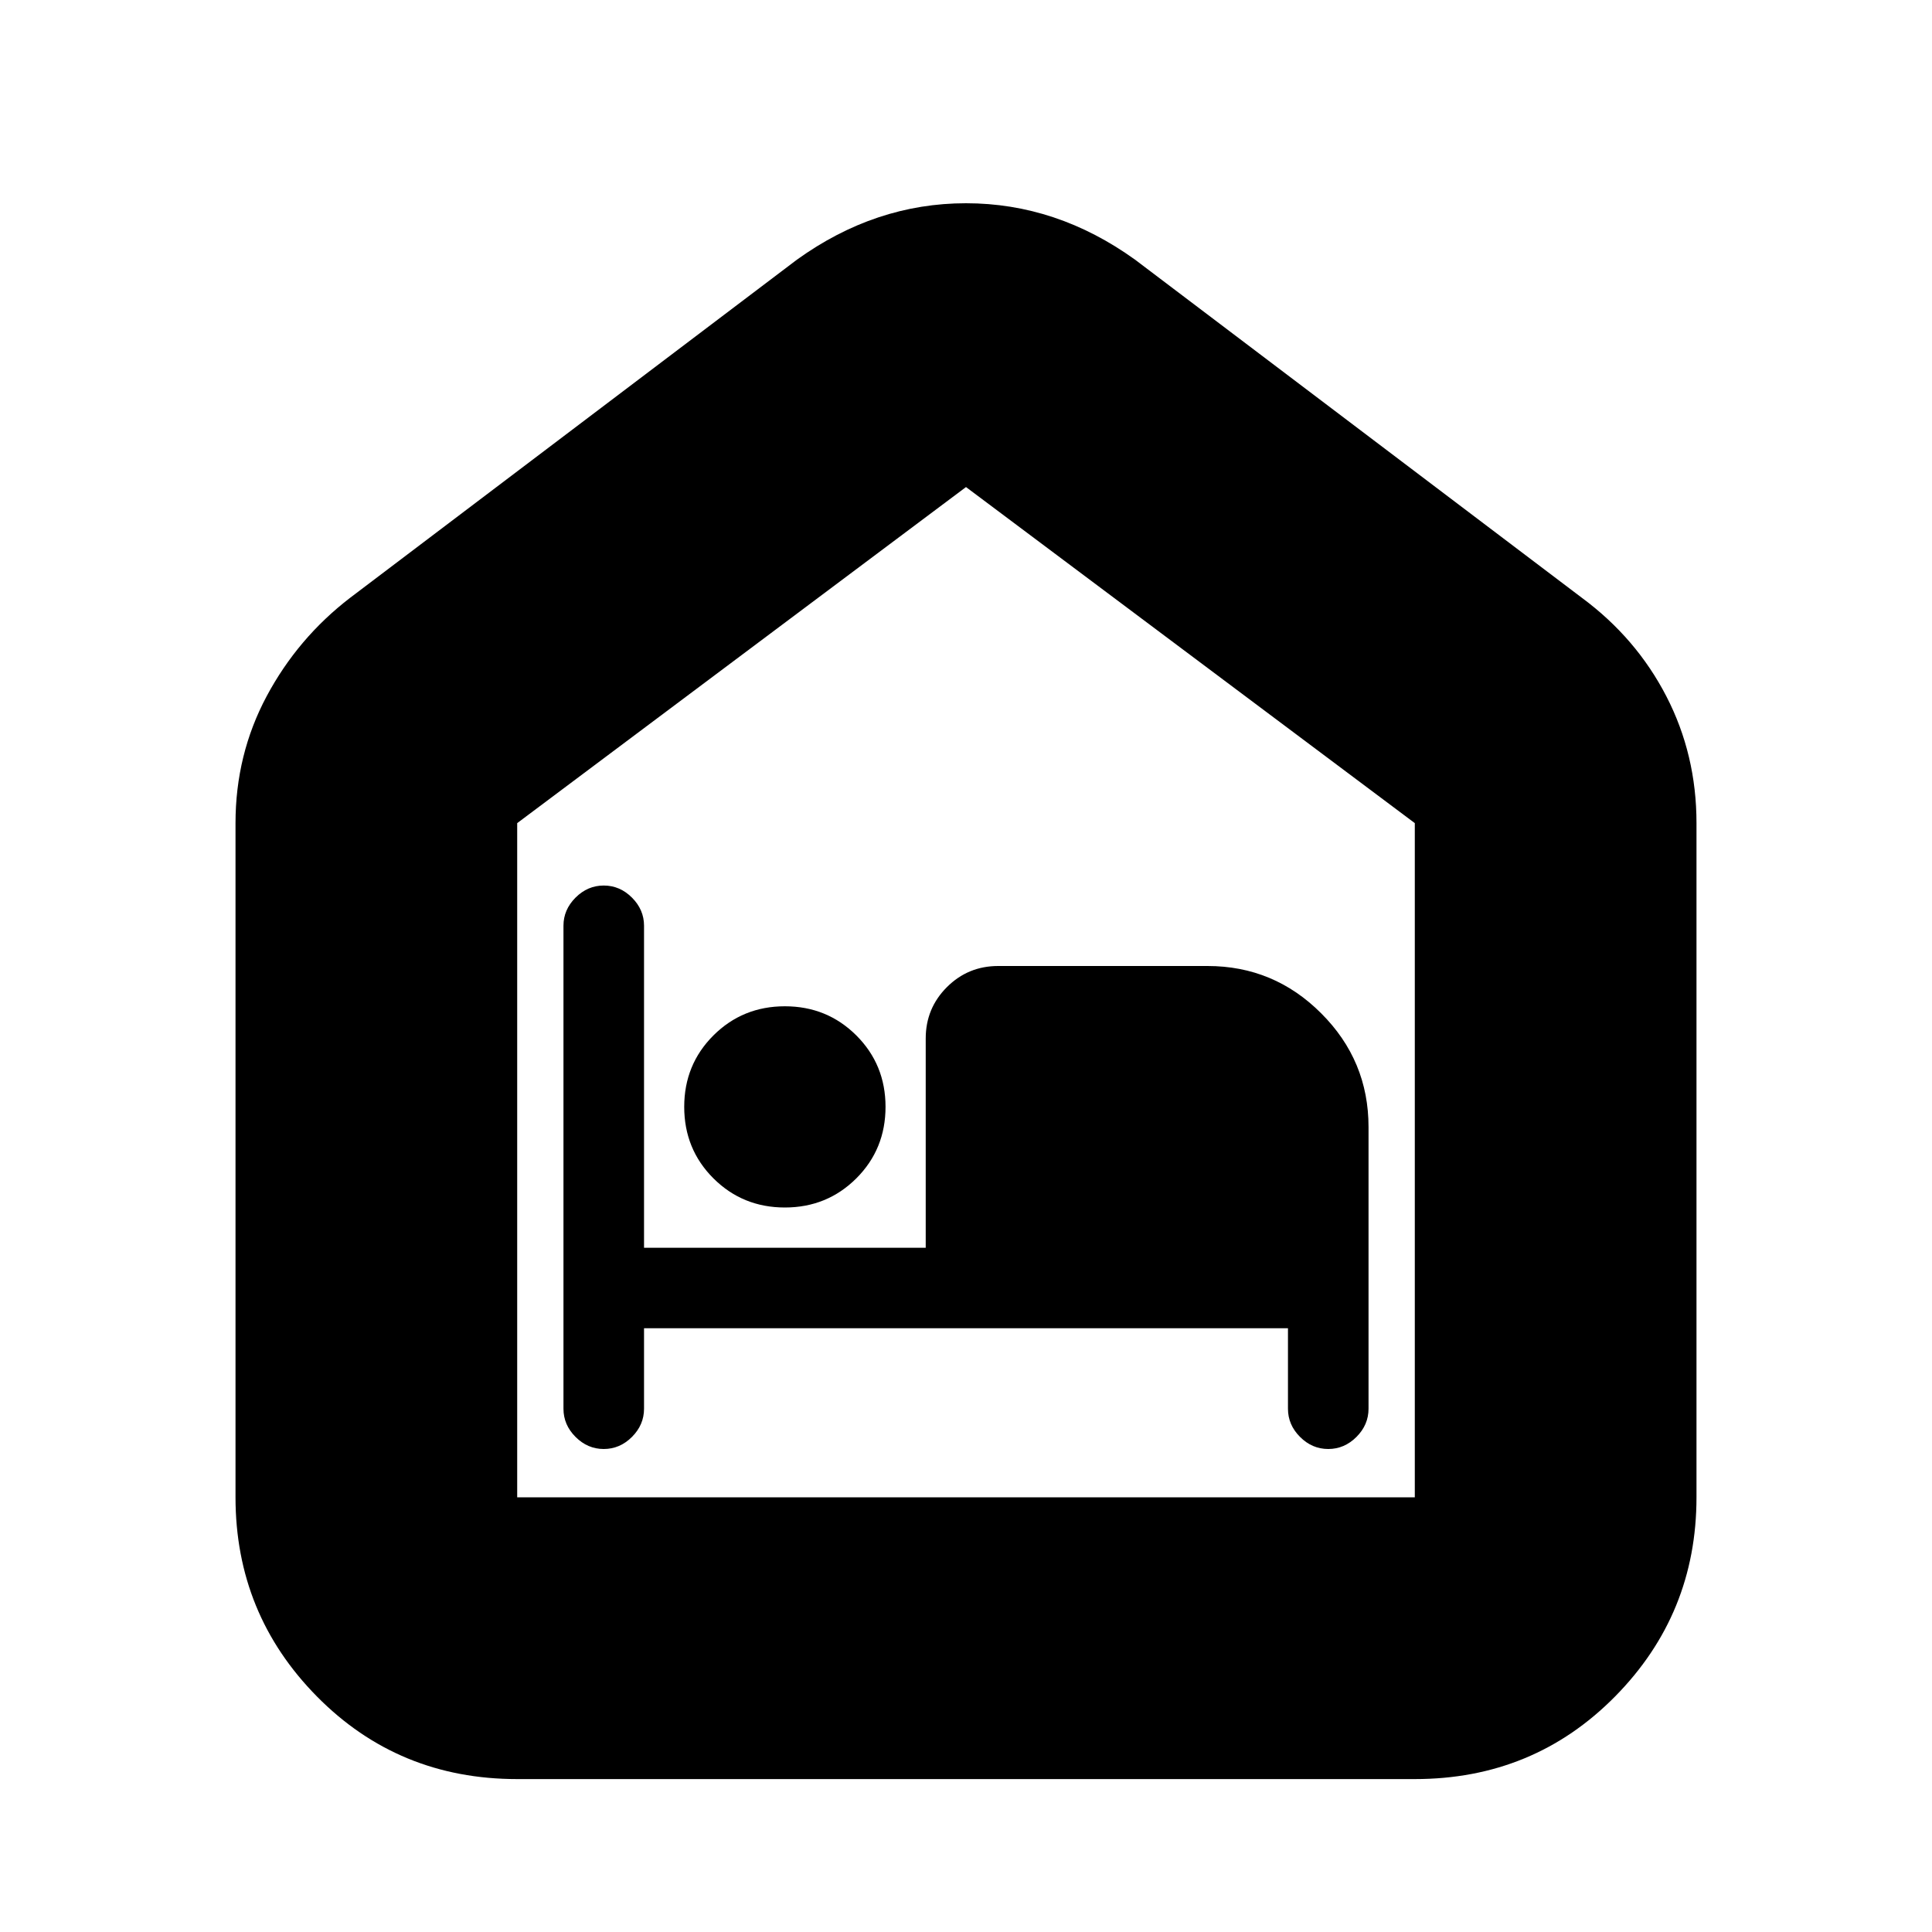 <svg xmlns="http://www.w3.org/2000/svg" height="20" width="20"><path d="M5.354 18.417Q4.125 18.417 3.281 17.562Q2.438 16.708 2.438 15.5V8.521Q2.438 7.812 2.76 7.208Q3.083 6.604 3.625 6.188L8.25 2.688Q9.062 2.104 10 2.104Q10.938 2.104 11.75 2.688L16.375 6.188Q16.938 6.604 17.25 7.208Q17.562 7.812 17.562 8.521V15.5Q17.562 16.708 16.719 17.562Q15.875 18.417 14.646 18.417ZM5.354 15.5H14.646V8.521L10 5.042L5.354 8.521ZM6.667 13.75H13.333V14.583Q13.333 14.75 13.458 14.875Q13.583 15 13.75 15Q13.917 15 14.042 14.875Q14.167 14.75 14.167 14.583V11.667Q14.167 10.979 13.677 10.49Q13.188 10 12.5 10H10.333Q10.021 10 9.802 10.219Q9.583 10.438 9.583 10.75V12.917H6.667V9.583Q6.667 9.417 6.542 9.292Q6.417 9.167 6.25 9.167Q6.083 9.167 5.958 9.292Q5.833 9.417 5.833 9.583V14.583Q5.833 14.75 5.958 14.875Q6.083 15 6.25 15Q6.417 15 6.542 14.875Q6.667 14.75 6.667 14.583ZM8.125 12.5Q8.562 12.5 8.865 12.198Q9.167 11.896 9.167 11.458Q9.167 11.021 8.865 10.719Q8.562 10.417 8.125 10.417Q7.688 10.417 7.385 10.719Q7.083 11.021 7.083 11.458Q7.083 11.896 7.385 12.198Q7.688 12.5 8.125 12.5ZM5.354 15.5H10H14.646H5.354Z"/></svg>